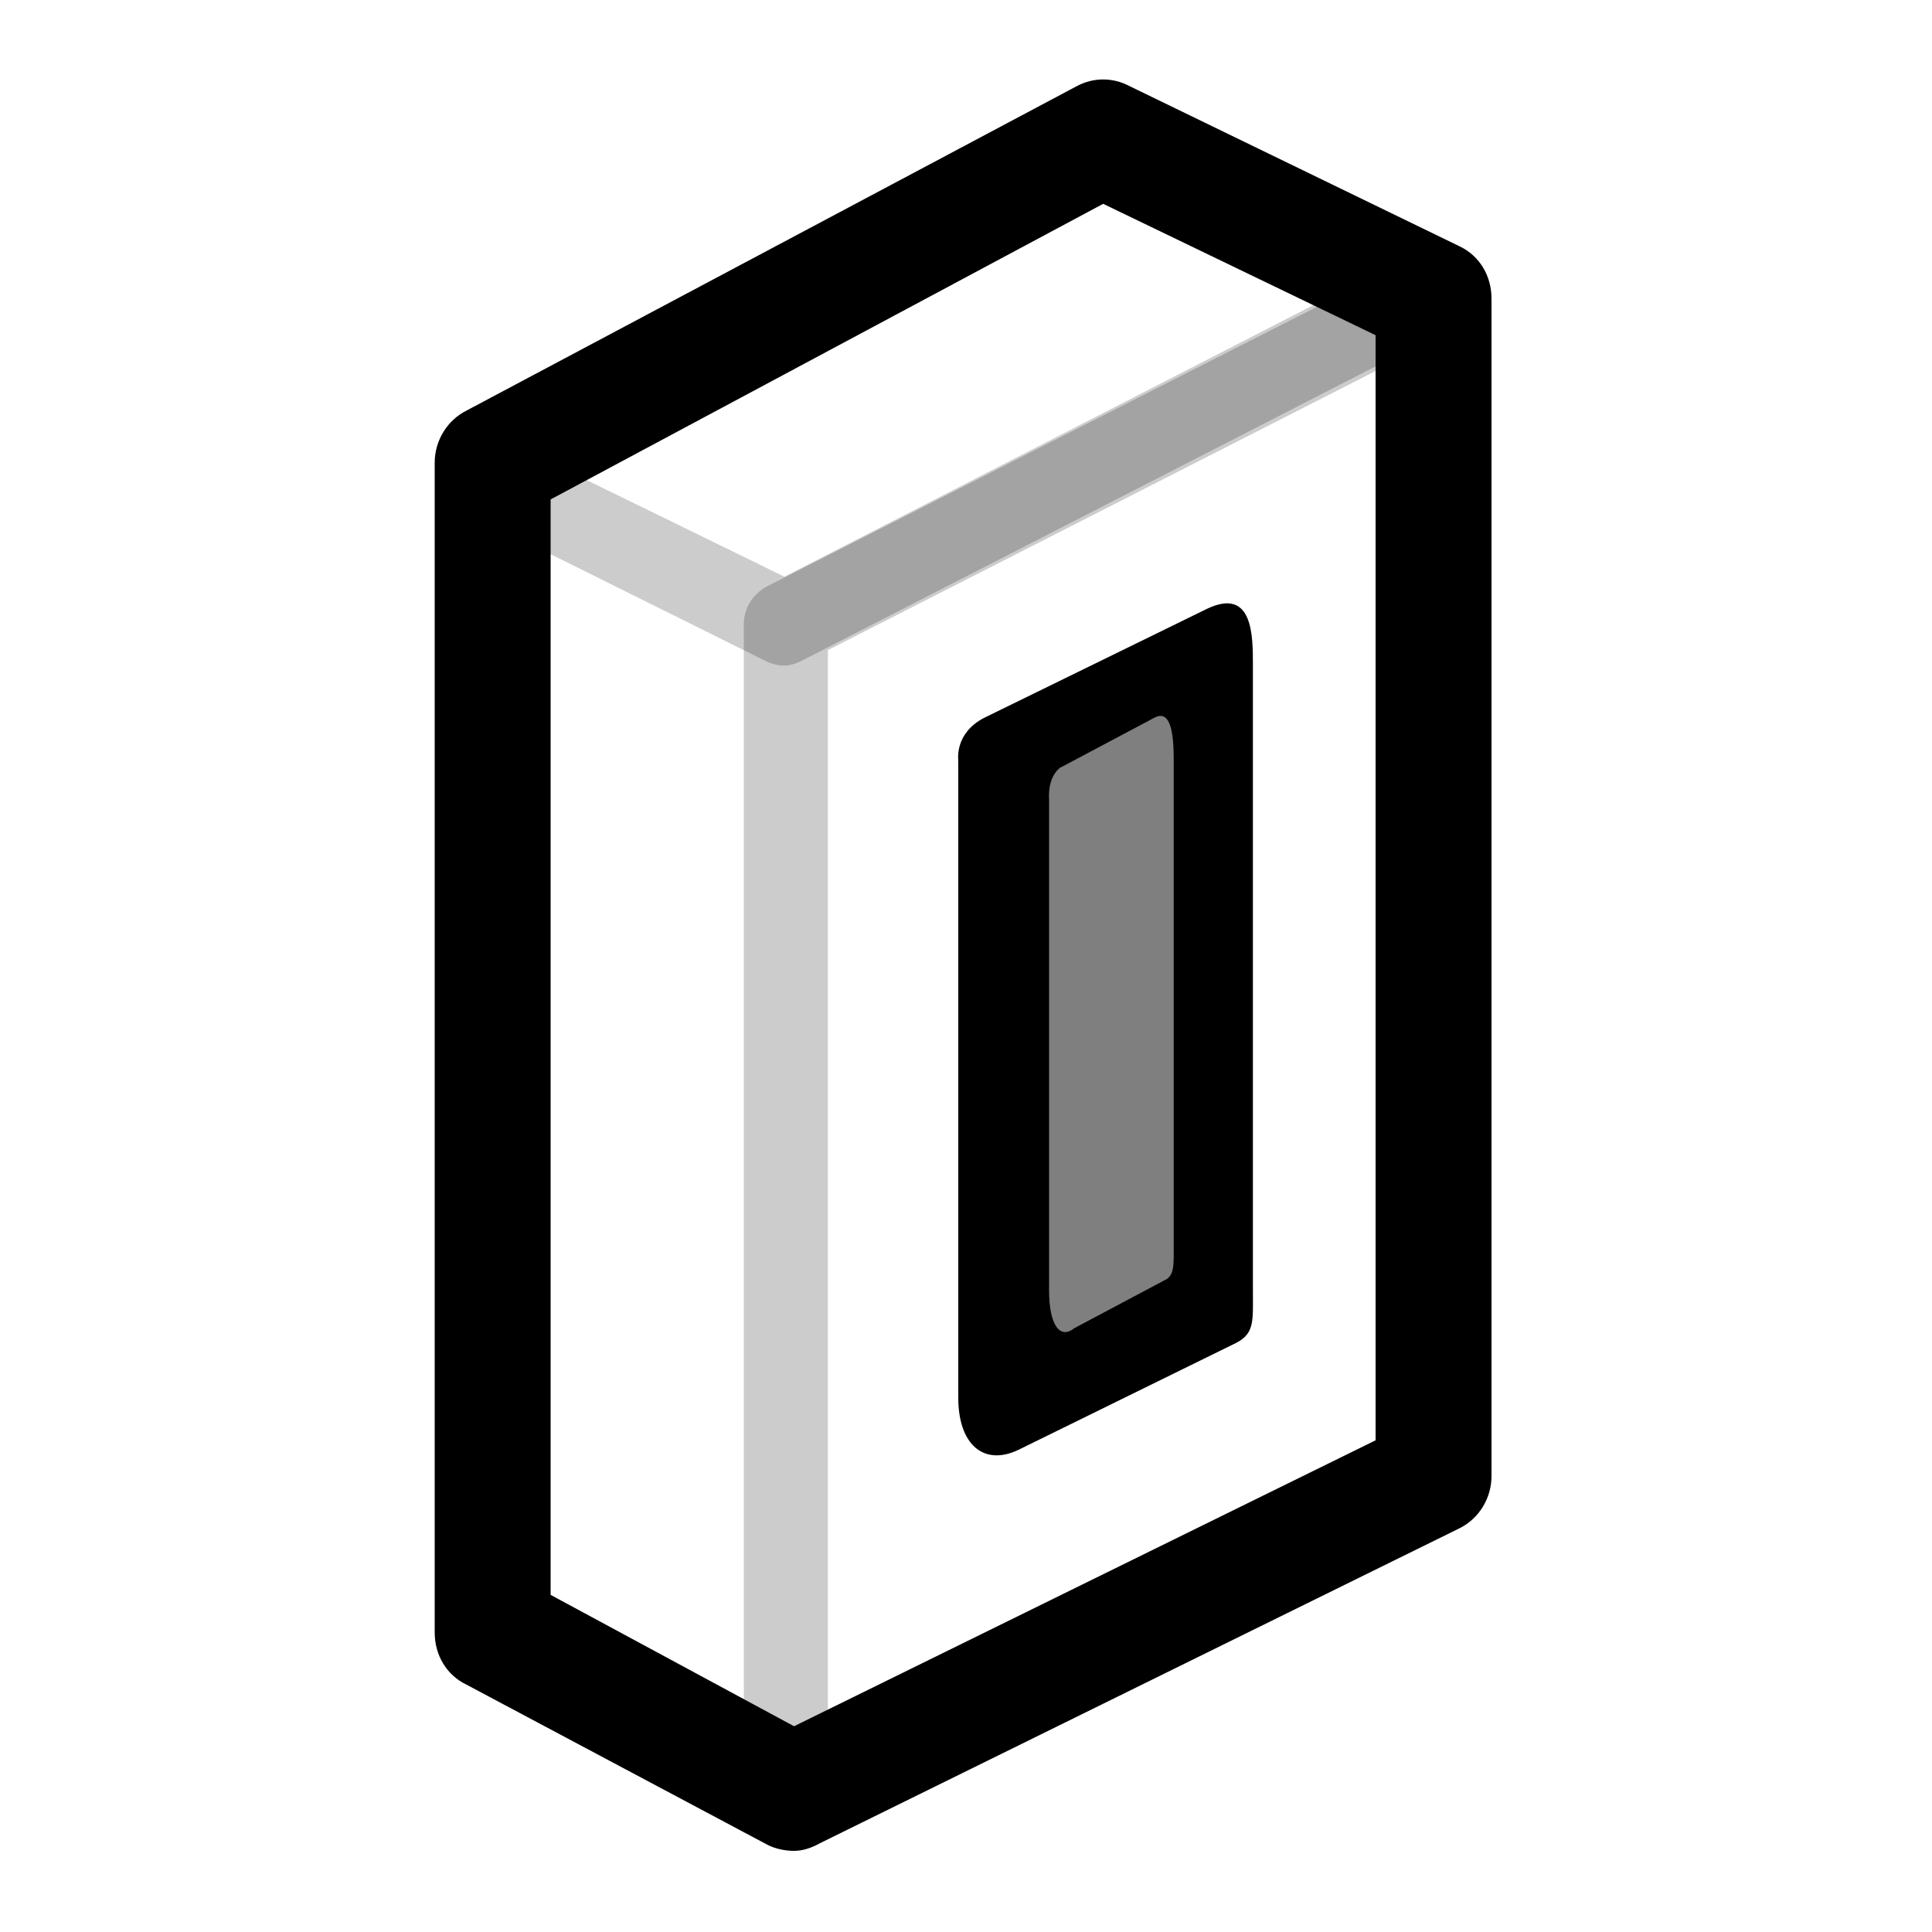 <?xml version="1.0" encoding="utf-8"?>
<!-- Generator: Adobe Illustrator 24.0.0, SVG Export Plug-In . SVG Version: 6.00 Build 0)  -->
<svg version="1.1" id="realms--c" xmlns="http://www.w3.org/2000/svg" xmlns:xlink="http://www.w3.org/1999/xlink" x="0px" y="0px"
	 viewBox="0 0 200 200" style="enable-background:new 0 0 200 200;" xml:space="preserve">

<style type="text/css">
	/*
	Classes Used by IE and MSEdge with Mono Parent Color Fallback for IE
	Chrome, Chromium Edge, and Firefox use the 'fill' Attributes Over the Classes
	==============================================================================  */
	.realms--color1{
		fill: currentColor;
		fill: currentColor;
	}
	.realms_box-inner-rims-opacity{opacity:0.2;}
	.realms_box-inner-portal-opacity{opacity:0.5;}
</style>
<g id="Structure" class="realms--color1" fill="currentColor" >
	<g id="Inner_Rims">
		<path id="FrontRim" class="realms_box-inner-rims-opacity" opacity="0.2" d="M81.4,190.7c-0.8,0-1.6-0.2-2.3-0.6c-1.3-0.8-2.1-2.2-2.1-3.7V64.6c0-1.6,0.9-3.1,2.4-3.9
			l66.1-33.6c1.3-0.7,2.9-0.6,4.2,0.2c1.3,0.8,2.1,2.2,2.1,3.7v122.8c0,1.6-0.9,3.1-2.4,3.9l-66.1,32.6
			C82.7,190.5,82,190.7,81.4,190.7z M85.7,67.3v112.1l57.5-28.2V38L85.7,67.3z"/>
		<path id="TopRim" class="realms_box-inner-rims-opacity" opacity="0.2" d="M81.1,68.9c-0.6,0-1.3-0.2-1.9-0.5L47.8,52.8c-1.4-0.7-2.3-2.2-2.3-3.9s0.9-3.1,2.3-3.9
			l64.5-34.6c1.2-0.6,2.6-0.6,3.8,0L148.5,27c1.4,0.7,2.3,2.2,2.3,3.9c0,1.6-0.9,3.1-2.3,3.9L83,68.4C82.4,68.7,81.8,68.9,81.1,68.9
			z M59.1,48.9l22.1,10.8l56.1-28.8l-23.1-11.8L59.1,48.9z"/>
	</g>
	<path id="Border_2_" d="M82.2,191.6c-0.9,0-1.9-0.2-2.7-0.6l-31.2-16.6c-2.1-1-3.3-3.1-3.3-5.4V47.9c0-2.3,1.3-4.4,3.3-5.4
		l63.2-33.6c1.7-0.9,3.7-0.9,5.4,0l34.2,16.6c2.1,1,3.3,3.1,3.3,5.4v121.9c0,2.3-1.3,4.4-3.3,5.4l-66.2,32.6
		C84,191.3,83.1,191.6,82.2,191.6z M57,165.1l25.2,13.6l60.2-29.6V34.7l-28.2-13.6L57,51.7V165.1z"/>
</g>
<rect id="Inner_Portal" class="realms--color1 realms_box-inner-portal-opacity" fill="currentColor" opacity="0.5" x="107.6" y="73.1" width="14.8" height="65.7"/>
<path id="Inner_Portal_Border" class="realms--color1" fill="currentColor" d="M129.7,133.5V68.8c0-3,0-8-4.7-5.8l-23.1,11.3c-3.1,1.6-2.7,4.3-2.7,4.5v65.9
	c0,4.8,2.6,7.1,6.2,5.4L128,139C129.9,138,129.7,136.7,129.7,133.5z M120.8,132.4l-9.6,5.1c-1.5,1.2-2.6-0.4-2.6-3.9V82.7
	c0-0.1-0.2-2.1,1.1-3.2l9.8-5.2c1.3-0.7,2,0.5,2,4.2v50C121.5,130.8,121.6,131.8,120.8,132.4z"/>
</svg>
